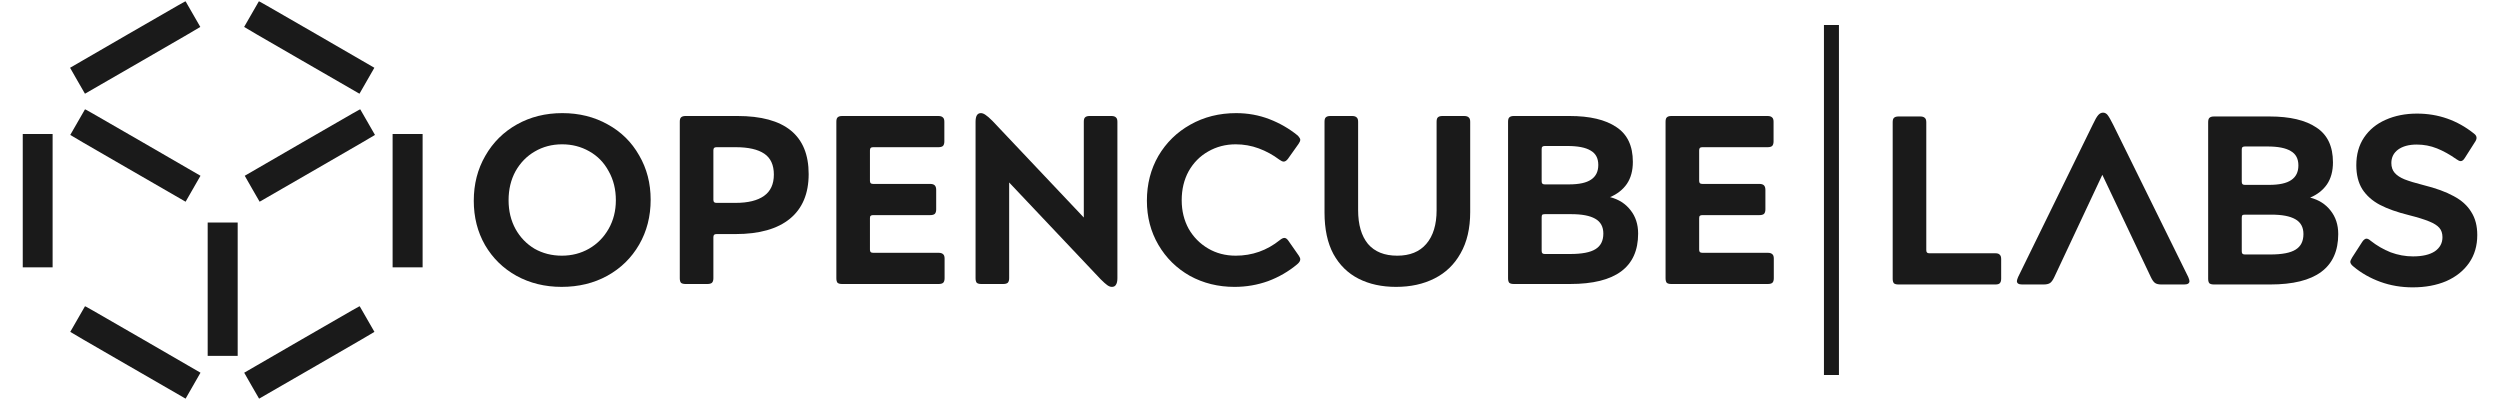 <?xml version="1.0" encoding="UTF-8" standalone="no"?>
<svg
   xmlns:dc="http://purl.org/dc/elements/1.1/"
   xmlns:cc="http://creativecommons.org/ns#"
   xmlns:rdf="http://www.w3.org/1999/02/22-rdf-syntax-ns#"
   xmlns:svg="http://www.w3.org/2000/svg"
   xmlns="http://www.w3.org/2000/svg"
   xmlns:sodipodi="http://sodipodi.sourceforge.net/DTD/sodipodi-0.dtd"
   xmlns:inkscape="http://www.inkscape.org/namespaces/inkscape"
   version="1.1"
   id="svg4353"
   viewBox="0 0 250 40"
   height="40"
   width="250"
   inkscape:version="0.91 r13725"
   sodipodi:docname="ocl_logo.svg">
  <sodipodi:namedview
     pagecolor="#ffffff"
     bordercolor="#666666"
     borderopacity="1"
     objecttolerance="10"
     gridtolerance="10"
     guidetolerance="10"
     inkscape:pageopacity="0"
     inkscape:pageshadow="2"
     inkscape:window-width="1366"
     inkscape:window-height="744"
     id="namedview23"
     showgrid="false"
     inkscape:zoom="1.192"
     inkscape:cx="125"
     inkscape:cy="20"
     inkscape:window-x="0"
     inkscape:window-y="24"
     inkscape:window-maximized="1"
     inkscape:current-layer="svg4353" />
  <defs
     id="defs4355" />
  <g
     transform="translate(0,-1012.362)"
     id="layer1">
    <g
       transform="translate(-0.259,0.708)"
       id="g4937">
      <g
         id="g4335"
         transform="translate(-227.978,793.172)">
        <g
           style="font-style:normal;font-weight:normal;font-size:40px;line-height:125%;font-family:sans-serif;letter-spacing:0px;word-spacing:0px;fill:#1a1a1a;fill-opacity:1;stroke:none;stroke-width:1px;stroke-linecap:butt;stroke-linejoin:miter;stroke-opacity:1"
           id="text4188-0">
          <path
             d="m 275.615,238.554 q 0,-2.496 1.152,-4.488 1.152,-2.016 3.168,-3.144 2.016,-1.128 4.536,-1.128 2.52,0 4.536,1.128 2.016,1.104 3.144,3.096 1.152,1.968 1.152,4.44 0,2.496 -1.152,4.488 -1.152,1.992 -3.192,3.12 -2.016,1.104 -4.56,1.104 -2.496,0 -4.512,-1.104 -1.992,-1.104 -3.144,-3.072 -1.128,-1.968 -1.128,-4.44 z m 3.48,-0.048 q 0,1.608 0.696,2.88 0.696,1.248 1.896,1.968 1.224,0.696 2.736,0.696 1.488,0 2.712,-0.696 1.248,-0.72 1.968,-1.992 0.72,-1.272 0.72,-2.856 0,-1.632 -0.72,-2.904 -0.696,-1.296 -1.944,-1.992 -1.224,-0.696 -2.712,-0.696 -1.512,0 -2.736,0.72 -1.2,0.696 -1.92,1.968 -0.696,1.272 -0.696,2.904 z"
             style="font-style:normal;font-variant:normal;font-weight:600;font-stretch:normal;font-size:24px;font-family:'Posterama 2001 W04';-inkscape-font-specification:'Posterama 2001 W04 Semi-Bold';fill:#1a1a1a"
             id="path4152" />
          <path
             d="m 299.887,241.89 q -0.168,0 -0.24,0.072 -0.072,0.072 -0.072,0.24 l 0,4.104 q 0,0.312 -0.144,0.456 -0.144,0.12 -0.456,0.12 l -2.184,0 q -0.312,0 -0.456,-0.12 -0.12,-0.144 -0.12,-0.456 l 0,-15.648 q 0,-0.312 0.12,-0.432 0.144,-0.144 0.456,-0.144 l 5.184,0 q 7.128,0 7.128,5.808 0,2.928 -1.872,4.464 -1.872,1.536 -5.448,1.536 l -1.896,0 z m 0,-8.688 q -0.168,0 -0.24,0.072 -0.072,0.072 -0.072,0.24 l 0,4.944 q 0,0.168 0.072,0.24 0.072,0.072 0.24,0.072 l 1.92,0 q 1.848,0 2.832,-0.696 0.984,-0.696 0.984,-2.136 0,-1.44 -0.96,-2.088 -0.96,-0.648 -2.856,-0.648 l -1.92,0 z"
             style="font-style:normal;font-variant:normal;font-weight:600;font-stretch:normal;font-size:24px;font-family:'Posterama 2001 W04';-inkscape-font-specification:'Posterama 2001 W04 Semi-Bold';fill:#1a1a1a"
             id="path4154" />
          <path
             d="m 322.096,243.762 q 0.312,0 0.456,0.144 0.144,0.12 0.144,0.432 l 0,1.968 q 0,0.312 -0.144,0.456 -0.144,0.12 -0.456,0.12 l -9.648,0 q -0.312,0 -0.456,-0.12 -0.12,-0.144 -0.12,-0.456 l 0,-15.648 q 0,-0.312 0.12,-0.432 0.144,-0.144 0.456,-0.144 l 9.624,0 q 0.312,0 0.456,0.144 0.144,0.12 0.144,0.432 l 0,1.968 q 0,0.312 -0.144,0.456 -0.144,0.12 -0.456,0.12 l -6.528,0 q -0.168,0 -0.24,0.072 -0.072,0.072 -0.072,0.24 l 0,3.048 q 0,0.168 0.072,0.24 0.072,0.072 0.24,0.072 l 5.712,0 q 0.312,0 0.456,0.144 0.144,0.144 0.144,0.456 l 0,1.944 q 0,0.312 -0.144,0.456 -0.144,0.12 -0.456,0.12 l -5.712,0 q -0.168,0 -0.24,0.072 -0.072,0.048 -0.072,0.24 l 0,3.144 q 0,0.168 0.072,0.24 0.072,0.072 0.24,0.072 l 6.552,0 z"
             style="font-style:normal;font-variant:normal;font-weight:600;font-stretch:normal;font-size:24px;font-family:'Posterama 2001 W04';-inkscape-font-specification:'Posterama 2001 W04 Semi-Bold';fill:#1a1a1a"
             id="path4156" />
          <path
             d="m 336.617,230.658 q 0,-0.312 0.12,-0.432 0.144,-0.144 0.456,-0.144 l 2.184,0 q 0.312,0 0.456,0.144 0.144,0.12 0.144,0.432 l 0,15.648 q 0,0.432 -0.144,0.648 -0.12,0.216 -0.408,0.216 -0.216,0 -0.456,-0.168 -0.24,-0.168 -0.672,-0.6 l -9.144,-9.672 0,9.576 q 0,0.312 -0.144,0.456 -0.144,0.12 -0.456,0.12 l -2.184,0 q -0.312,0 -0.456,-0.12 -0.12,-0.144 -0.12,-0.456 l 0,-15.648 q 0,-0.864 0.528,-0.864 0.216,0 0.456,0.168 0.264,0.168 0.696,0.6 l 9.144,9.672 0,-9.576 z"
             style="font-style:normal;font-variant:normal;font-weight:600;font-stretch:normal;font-size:24px;font-family:'Posterama 2001 W04';-inkscape-font-specification:'Posterama 2001 W04 Semi-Bold';fill:#1a1a1a"
             id="path4158" />
          <path
             d="m 351.807,244.05 q 2.472,0 4.416,-1.56 0.264,-0.216 0.456,-0.216 0.192,0 0.384,0.264 l 1.056,1.512 q 0.144,0.216 0.144,0.36 0,0.12 -0.072,0.24 -0.072,0.12 -0.24,0.264 -1.296,1.08 -2.904,1.68 -1.608,0.576 -3.36,0.576 -2.448,0 -4.464,-1.104 -1.992,-1.128 -3.144,-3.096 -1.152,-1.968 -1.152,-4.416 0,-2.496 1.152,-4.488 1.176,-1.992 3.192,-3.12 2.04,-1.152 4.584,-1.152 1.752,0 3.312,0.6 1.56,0.6 2.832,1.632 0.12,0.12 0.192,0.24 0.072,0.096 0.072,0.192 0,0.168 -0.168,0.408 l -1.056,1.488 q -0.216,0.288 -0.432,0.288 -0.168,0 -0.432,-0.192 -0.96,-0.72 -2.064,-1.128 -1.104,-0.408 -2.304,-0.408 -1.512,0 -2.76,0.72 -1.224,0.696 -1.944,1.968 -0.696,1.272 -0.696,2.904 0,1.584 0.696,2.856 0.72,1.248 1.944,1.968 1.224,0.72 2.76,0.72 z"
             style="font-style:normal;font-variant:normal;font-weight:600;font-stretch:normal;font-size:24px;font-family:'Posterama 2001 W04';-inkscape-font-specification:'Posterama 2001 W04 Semi-Bold';fill:#1a1a1a"
             id="path4160" />
          <path
             d="m 375.257,239.682 q 0,2.448 -0.96,4.128 -0.936,1.68 -2.616,2.52 -1.656,0.84 -3.84,0.84 -2.136,0 -3.744,-0.816 -1.608,-0.816 -2.52,-2.472 -0.888,-1.656 -0.888,-4.152 l 0,-9.072 q 0,-0.312 0.12,-0.432 0.144,-0.144 0.456,-0.144 l 2.184,0 q 0.312,0 0.456,0.144 0.144,0.12 0.144,0.432 l 0,8.832 q 0,2.184 0.984,3.384 1.008,1.176 2.928,1.176 1.896,0 2.904,-1.176 1.032,-1.2 1.032,-3.36 l 0,-8.856 q 0,-0.312 0.12,-0.432 0.144,-0.144 0.456,-0.144 l 2.184,0 q 0.312,0 0.456,0.144 0.144,0.12 0.144,0.432 l 0,9.024 z"
             style="font-style:normal;font-variant:normal;font-weight:600;font-stretch:normal;font-size:24px;font-family:'Posterama 2001 W04';-inkscape-font-specification:'Posterama 2001 W04 Semi-Bold';fill:#1a1a1a"
             id="path4162" />
          <path
             d="m 379.043,230.658 q 0,-0.312 0.12,-0.432 0.144,-0.144 0.456,-0.144 l 5.568,0 q 3.048,0 4.68,1.104 1.656,1.08 1.656,3.48 0,1.32 -0.6,2.208 -0.6,0.864 -1.68,1.32 1.296,0.336 2.04,1.296 0.768,0.96 0.768,2.352 0,5.04 -6.792,5.04 l -5.64,0 q -0.312,0 -0.456,-0.12 -0.12,-0.144 -0.12,-0.456 l 0,-15.648 z m 3.672,2.424 q -0.168,0 -0.24,0.072 -0.072,0.048 -0.072,0.24 l 0,3.216 q 0,0.168 0.072,0.24 0.072,0.072 0.24,0.072 l 2.424,0 q 1.512,0 2.208,-0.48 0.72,-0.48 0.72,-1.464 0,-1.008 -0.768,-1.44 -0.744,-0.456 -2.328,-0.456 l -2.256,0 z m 2.544,10.8 q 1.752,0 2.52,-0.48 0.792,-0.48 0.792,-1.56 0,-1.032 -0.816,-1.488 -0.792,-0.456 -2.4,-0.456 l -2.64,0 q -0.192,0 -0.264,0.072 -0.048,0.072 -0.048,0.264 l 0,3.336 q 0,0.168 0.072,0.24 0.072,0.072 0.24,0.072 l 2.544,0 z"
             style="font-style:normal;font-variant:normal;font-weight:600;font-stretch:normal;font-size:24px;font-family:'Posterama 2001 W04';-inkscape-font-specification:'Posterama 2001 W04 Semi-Bold';fill:#1a1a1a"
             id="path4164" />
          <path
             d="m 405.017,243.762 q 0.312,0 0.456,0.144 0.144,0.12 0.144,0.432 l 0,1.968 q 0,0.312 -0.144,0.456 -0.144,0.12 -0.456,0.12 l -9.648,0 q -0.312,0 -0.456,-0.12 -0.12,-0.144 -0.12,-0.456 l 0,-15.648 q 0,-0.312 0.12,-0.432 0.144,-0.144 0.456,-0.144 l 9.624,0 q 0.312,0 0.456,0.144 0.144,0.12 0.144,0.432 l 0,1.968 q 0,0.312 -0.144,0.456 -0.144,0.12 -0.456,0.12 l -6.528,0 q -0.168,0 -0.24,0.072 -0.072,0.072 -0.072,0.24 l 0,3.048 q 0,0.168 0.072,0.24 0.072,0.072 0.24,0.072 l 5.712,0 q 0.312,0 0.456,0.144 0.144,0.144 0.144,0.456 l 0,1.944 q 0,0.312 -0.144,0.456 -0.144,0.12 -0.456,0.12 l -5.712,0 q -0.168,0 -0.24,0.072 -0.072,0.048 -0.072,0.24 l 0,3.144 q 0,0.168 0.072,0.24 0.072,0.072 0.24,0.072 l 6.552,0 z"
             style="font-style:normal;font-variant:normal;font-weight:600;font-stretch:normal;font-size:24px;font-family:'Posterama 2001 W04';-inkscape-font-specification:'Posterama 2001 W04 Semi-Bold';fill:#1a1a1a"
             id="path4166" />
        </g>
        <g
           style="font-style:normal;font-weight:normal;font-size:40px;line-height:125%;font-family:sans-serif;letter-spacing:0px;word-spacing:0px;fill:#1a1a1a;fill-opacity:1;stroke:none;stroke-width:1px;stroke-linecap:butt;stroke-linejoin:miter;stroke-opacity:1"
           id="text4192-6">
          <path
             d="m 420.866,243.498 q 0,0.168 0.072,0.24 0.072,0.072 0.24,0.072 l 6.6,0 q 0.312,0 0.432,0.144 0.144,0.12 0.144,0.432 l 0,1.968 q 0,0.312 -0.144,0.456 -0.12,0.12 -0.432,0.12 l -9.696,0 q -0.312,0 -0.456,-0.12 -0.12,-0.144 -0.12,-0.456 l 0,-15.648 q 0,-0.312 0.12,-0.432 0.144,-0.144 0.456,-0.144 l 2.184,0 q 0.312,0 0.456,0.144 0.144,0.12 0.144,0.432 l 0,12.792 z"
             style="font-style:normal;font-variant:normal;font-weight:600;font-stretch:normal;font-size:24px;font-family:'Posterama 2001 W04';-inkscape-font-specification:'Posterama 2001 W04 Semi-Bold';fill:#1a1a1a"
             id="path4169" />
          <path
             d="m 433.671,246.186 q -0.216,0.456 -0.432,0.6 -0.216,0.144 -0.648,0.144 l -2.136,0 q -0.528,0 -0.528,-0.336 0,-0.12 0.12,-0.408 l 7.464,-15.24 q 0.336,-0.72 0.552,-0.96 0.216,-0.24 0.48,-0.24 0.264,0 0.456,0.24 0.192,0.24 0.552,0.96 l 7.512,15.24 q 0.12,0.288 0.12,0.408 0,0.336 -0.528,0.336 l -2.28,0 q -0.408,0 -0.624,-0.144 -0.216,-0.144 -0.432,-0.6 l -4.848,-10.224 -4.8,10.224 z"
             style="font-style:normal;font-variant:normal;font-weight:600;font-stretch:normal;font-size:24px;font-family:'Posterama 2001 W04';-inkscape-font-specification:'Posterama 2001 W04 Semi-Bold';fill:#1a1a1a"
             id="path4171" />
          <path
             d="m 449.053,230.706 q 0,-0.312 0.12,-0.432 0.144,-0.144 0.456,-0.144 l 5.568,0 q 3.048,0 4.68,1.104 1.656,1.08 1.656,3.48 0,1.32 -0.6,2.208 -0.6,0.864 -1.68,1.32 1.296,0.336 2.04,1.296 0.768,0.96 0.768,2.352 0,5.04 -6.792,5.04 l -5.64,0 q -0.312,0 -0.456,-0.12 -0.12,-0.144 -0.12,-0.456 l 0,-15.648 z m 3.672,2.424 q -0.168,0 -0.24,0.072 -0.072,0.048 -0.072,0.24 l 0,3.216 q 0,0.168 0.072,0.24 0.072,0.072 0.24,0.072 l 2.424,0 q 1.512,0 2.208,-0.48 0.72,-0.48 0.72,-1.464 0,-1.008 -0.768,-1.44 -0.744,-0.456 -2.328,-0.456 l -2.256,0 z m 2.544,10.8 q 1.752,0 2.52,-0.48 0.792,-0.48 0.792,-1.56 0,-1.032 -0.816,-1.488 -0.792,-0.456 -2.4,-0.456 l -2.64,0 q -0.192,0 -0.264,0.072 -0.048,0.072 -0.048,0.264 l 0,3.336 q 0,0.168 0.072,0.24 0.072,0.072 0.24,0.072 l 2.544,0 z"
             style="font-style:normal;font-variant:normal;font-weight:600;font-stretch:normal;font-size:24px;font-family:'Posterama 2001 W04';-inkscape-font-specification:'Posterama 2001 W04 Semi-Bold';fill:#1a1a1a"
             id="path4173" />
          <path
             d="m 464.467,242.658 q 0.096,-0.144 0.192,-0.216 0.12,-0.096 0.216,-0.096 0.192,0 0.432,0.216 0.912,0.72 1.992,1.152 1.104,0.408 2.232,0.408 1.416,0 2.184,-0.504 0.768,-0.528 0.768,-1.416 0,-0.576 -0.312,-0.936 -0.312,-0.36 -1.032,-0.648 -0.696,-0.288 -2.016,-0.624 -1.752,-0.432 -2.904,-1.032 -1.128,-0.6 -1.752,-1.56 -0.6,-0.96 -0.6,-2.4 0,-1.608 0.768,-2.76 0.792,-1.176 2.16,-1.776 1.392,-0.624 3.144,-0.624 3.192,0 5.688,1.992 0.264,0.192 0.264,0.432 0,0.192 -0.168,0.432 l -1.008,1.584 q -0.192,0.312 -0.408,0.312 -0.168,0 -0.432,-0.192 -0.984,-0.696 -1.944,-1.08 -0.96,-0.384 -2.016,-0.384 -1.176,0 -1.872,0.504 -0.672,0.504 -0.672,1.344 0,0.6 0.336,0.984 0.336,0.384 0.984,0.648 0.672,0.264 1.896,0.576 1.848,0.456 3.024,1.104 1.176,0.624 1.752,1.584 0.6,0.936 0.6,2.304 0,1.608 -0.816,2.784 -0.816,1.176 -2.28,1.824 -1.464,0.624 -3.36,0.624 -1.728,0 -3.24,-0.552 -1.512,-0.552 -2.664,-1.512 -0.336,-0.264 -0.336,-0.48 0,-0.144 0.192,-0.456 l 1.008,-1.56 z"
             style="font-style:normal;font-variant:normal;font-weight:600;font-stretch:normal;font-size:24px;font-family:'Posterama 2001 W04';-inkscape-font-specification:'Posterama 2001 W04 Semi-Bold';fill:#1a1a1a"
             id="path4175" />
        </g>
        <path
           transform="matrix(1.5,0,0,1.25,310.131,220.982)"
           style="fill:#1a1a1a"
           d="m 67,28 0,-28 0,0 1,0 0,28 z"
           id="polygon10-9-3-6" />
      </g>
      <g
         id="g4377"
         transform="translate(-310.685,794.117)">
        <path
           id="path4375"
           d="m 323.734,254.073 c -4.134,-2.386 -5.768,-3.335 -5.764,-3.35 0.004,-0.017 1.411,-2.463 1.47,-2.556 0.018,-0.028 0.144,0.044 5.784,3.3 3.171,1.831 5.767,3.334 5.769,3.34 0.002,0.008 -0.739,1.3 -1.414,2.465 l -0.075,0.13 -5.769,-3.33 z"
           style="fill:#1a1a1a" />
        <path
           id="path4373"
           d="m 336.107,256.11 c -0.41,-0.71 -0.744,-1.296 -0.742,-1.302 0.002,-0.006 2.597,-1.509 5.769,-3.34 5.64,-3.256 5.766,-3.328 5.784,-3.3 0.059,0.093 1.466,2.539 1.47,2.556 0.003,0.014 -1.618,0.957 -5.724,3.327 -3.151,1.819 -5.747,3.316 -5.77,3.328 l -0.042,0.022 -0.745,-1.291 z"
           style="fill:#1a1a1a" />
        <path
           id="path4371"
           d="m 331.712,246.457 0,-6.667 1.5,0 1.5,0 0,6.667 0,6.667 -1.5,0 -1.5,0 0,-6.667 z"
           style="fill:#1a1a1a" />
        <path
           id="path4369"
           d="m 313.219,237.604 0,-6.667 1.493,0 1.493,0 0,6.667 0,6.667 -1.493,0 -1.493,0 0,-6.667 z"
           style="fill:#1a1a1a" />
        <path
           id="path4367"
           d="m 350.205,237.604 0,-6.667 1.5,0 1.5,0 0,6.667 0,6.667 -1.5,0 -1.5,0 0,-6.667 z"
           style="fill:#1a1a1a" />
        <path
           id="path4365"
           d="m 323.734,234.38 c -4.134,-2.386 -5.768,-3.335 -5.764,-3.35 0.004,-0.017 1.411,-2.463 1.47,-2.556 0.018,-0.028 0.144,0.044 5.784,3.3 3.171,1.831 5.767,3.334 5.769,3.34 0.002,0.008 -0.739,1.3 -1.414,2.465 l -0.075,0.13 -5.769,-3.33 z"
           style="fill:#1a1a1a" />
        <path
           id="path4363"
           d="m 336.161,236.416 c -0.41,-0.71 -0.744,-1.296 -0.742,-1.302 0.002,-0.006 2.597,-1.509 5.769,-3.34 5.64,-3.256 5.766,-3.328 5.784,-3.3 0.059,0.093 1.466,2.539 1.47,2.556 0.003,0.014 -1.618,0.957 -5.724,3.327 -3.151,1.819 -5.747,3.316 -5.77,3.328 l -0.042,0.022 -0.745,-1.291 z"
           style="fill:#1a1a1a" />
        <path
           id="path4361"
           d="m 318.694,225.616 c -0.41,-0.71 -0.744,-1.296 -0.742,-1.302 0.002,-0.006 2.597,-1.509 5.769,-3.34 5.64,-3.256 5.766,-3.328 5.784,-3.3 0.059,0.093 1.466,2.539 1.47,2.556 0.003,0.014 -1.618,0.957 -5.724,3.327 -3.151,1.819 -5.747,3.316 -5.77,3.328 l -0.042,0.022 -0.745,-1.291 z"
           style="fill:#1a1a1a" />
        <path
           id="path4357"
           d="m 341.121,223.58 c -4.134,-2.386 -5.768,-3.335 -5.764,-3.35 0.004,-0.017 1.411,-2.463 1.47,-2.556 0.018,-0.028 0.144,0.044 5.784,3.3 3.171,1.831 5.767,3.334 5.769,3.34 0.002,0.008 -0.739,1.3 -1.414,2.465 l -0.075,0.13 -5.769,-3.33 z"
           style="fill:#1a1a1a" />
      </g>
    </g>
  </g>
</svg>
